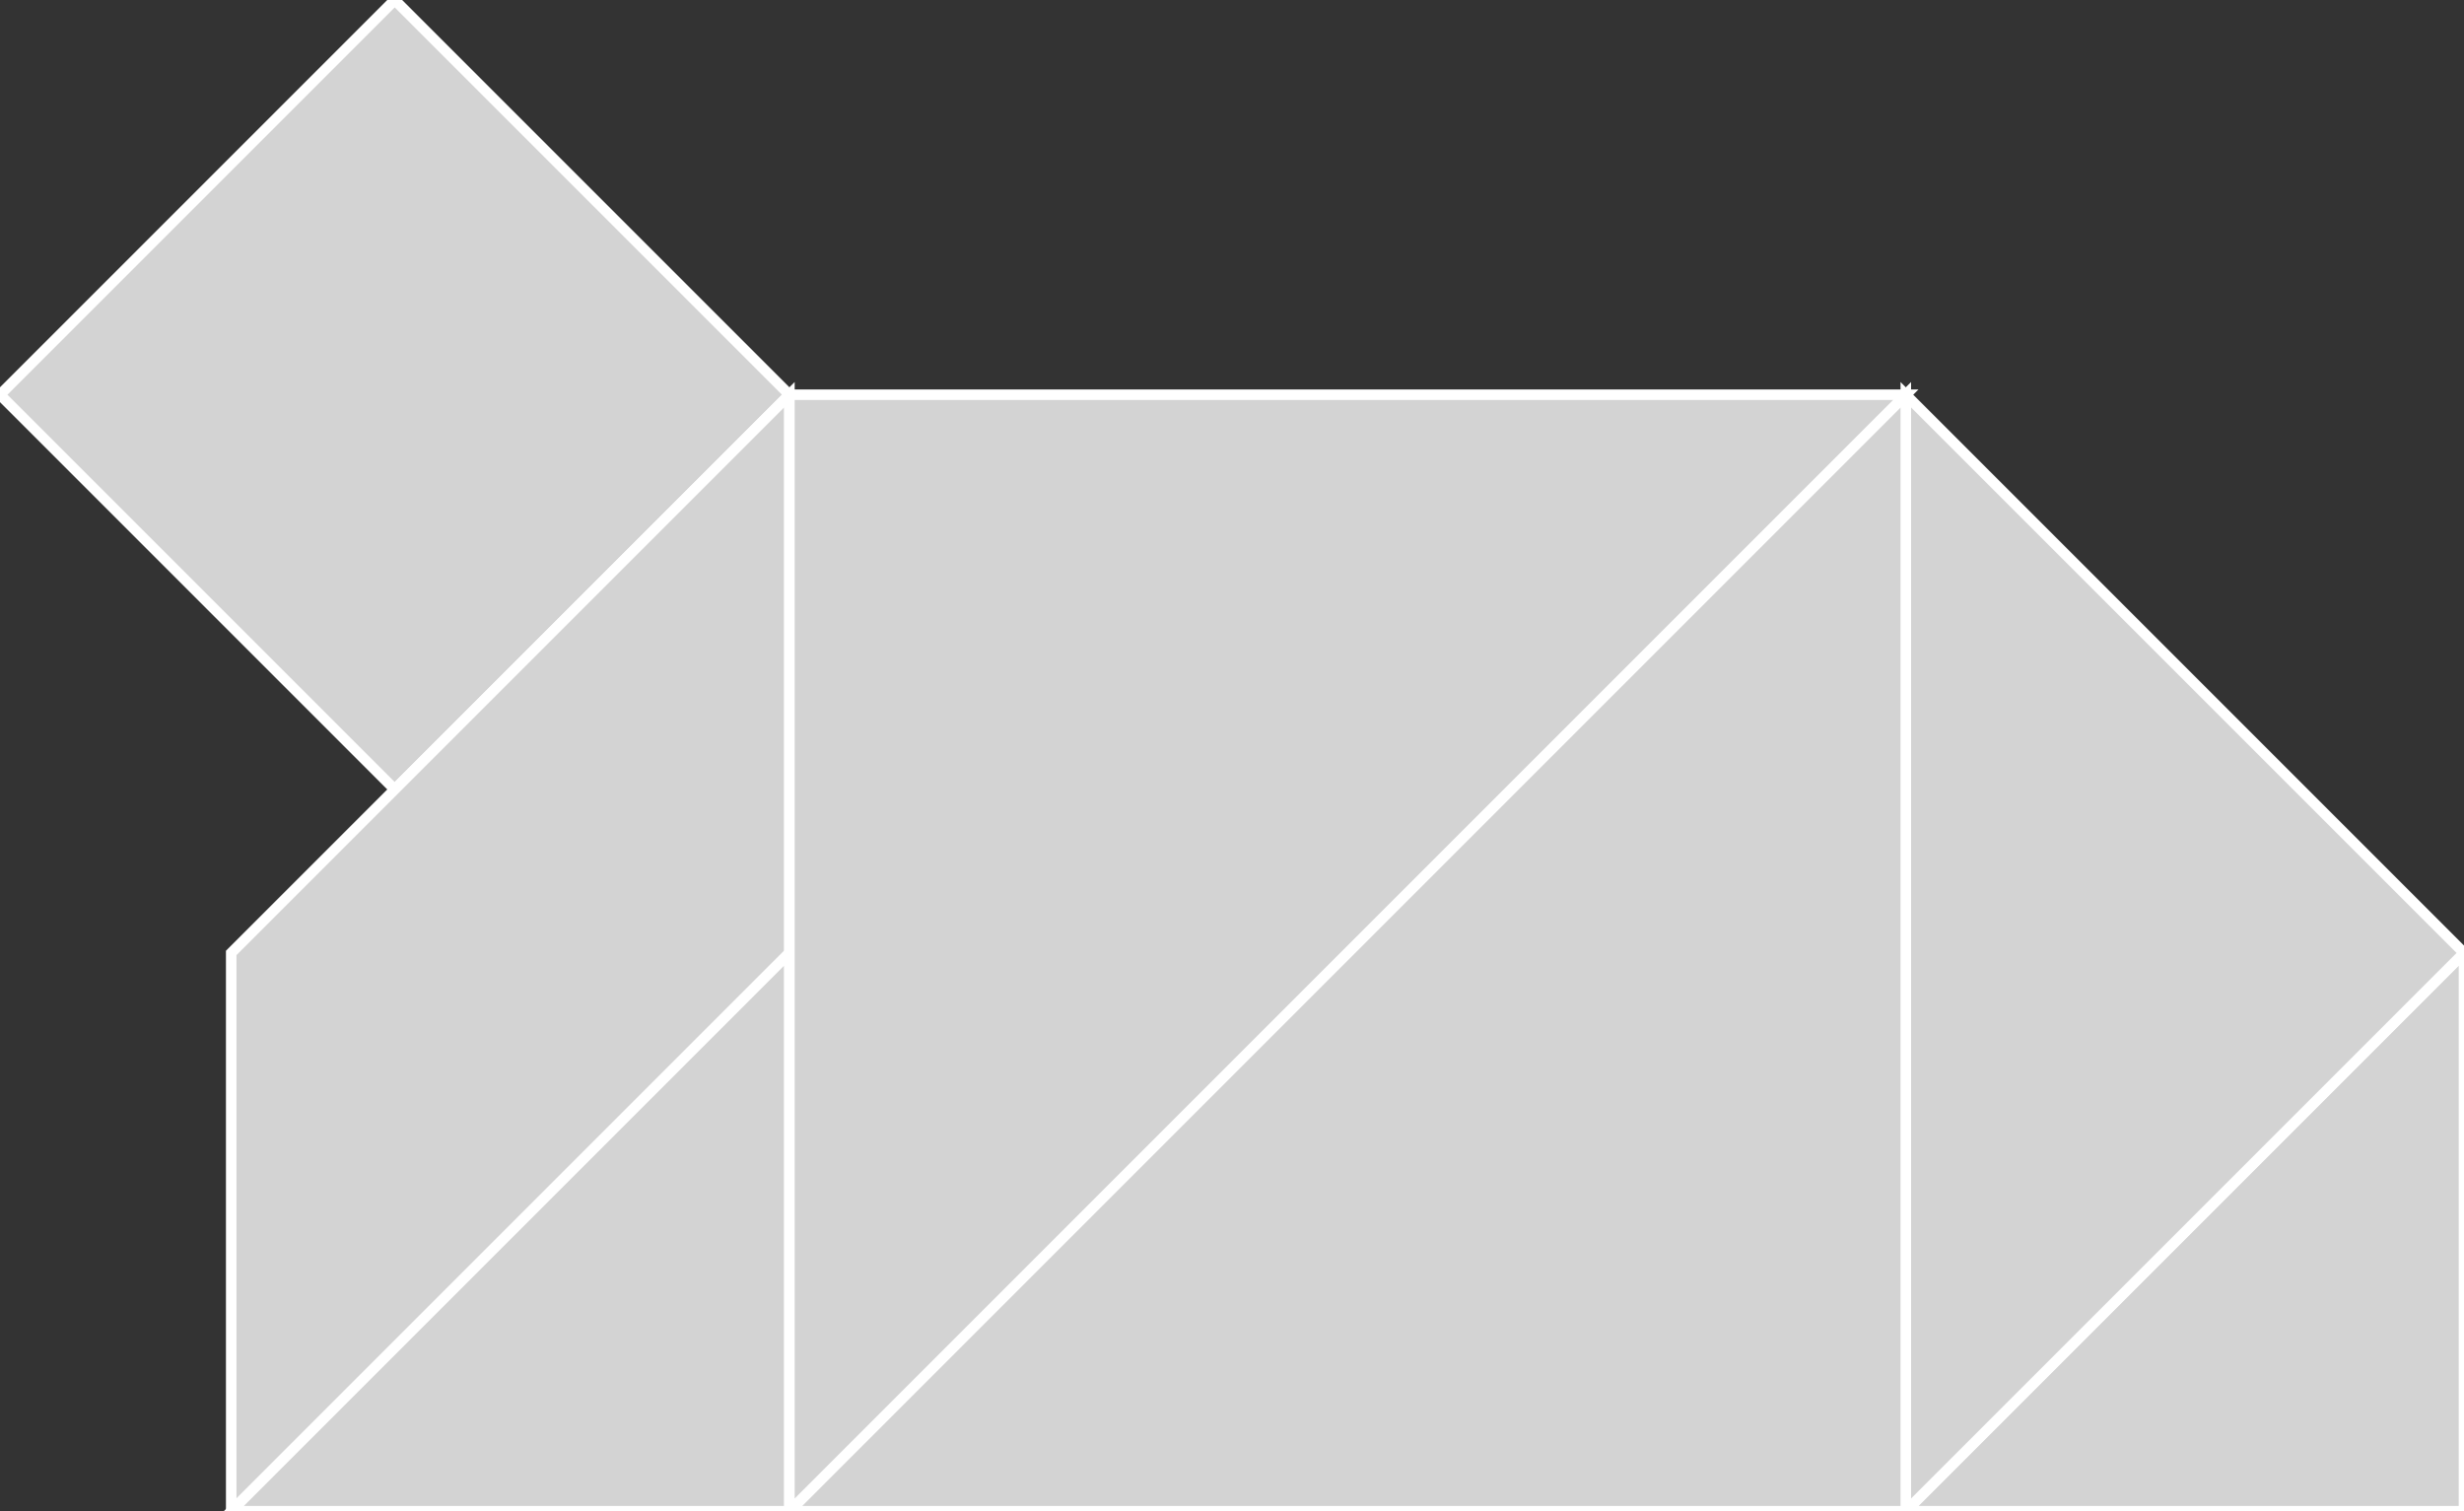 <?xml version="1.0" encoding="utf-8"?>
<svg baseProfile="full" height="100%" version="1.1" viewBox="0 0 234.12 143.579" width="100%" xmlns="http://www.w3.org/2000/svg" xmlns:ev="http://www.w3.org/2001/xml-events" xmlns:xlink="http://www.w3.org/1999/xlink"><rect x="0" y="0" width="234.12" height="143.579" fill="#333333" stroke="none"/><defs/><polygon fill="lightgray" id="1" points="0.0,37.503 37.503,0.0 75.007,37.503 37.503,75.007" stroke="white" strokewidth="1"/><polygon fill="lightgray" id="2" points="75.007,37.503 21.969,90.541 21.969,143.579 75.007,90.541" stroke="white" strokewidth="1"/><polygon fill="lightgray" id="3" points="21.969,143.579 75.007,143.579 75.007,90.541" stroke="white" strokewidth="1"/><polygon fill="lightgray" id="4" points="234.12,143.579 181.082,143.579 234.12,90.541" stroke="white" strokewidth="1"/><polygon fill="lightgray" id="5" points="181.082,143.579 234.12,90.541 181.082,37.503" stroke="white" strokewidth="1"/><polygon fill="lightgray" id="6" points="75.007,143.579 181.082,143.579 181.082,37.503" stroke="white" strokewidth="1"/><polygon fill="lightgray" id="7" points="75.007,143.579 181.082,37.503 75.007,37.503" stroke="white" strokewidth="1"/></svg>